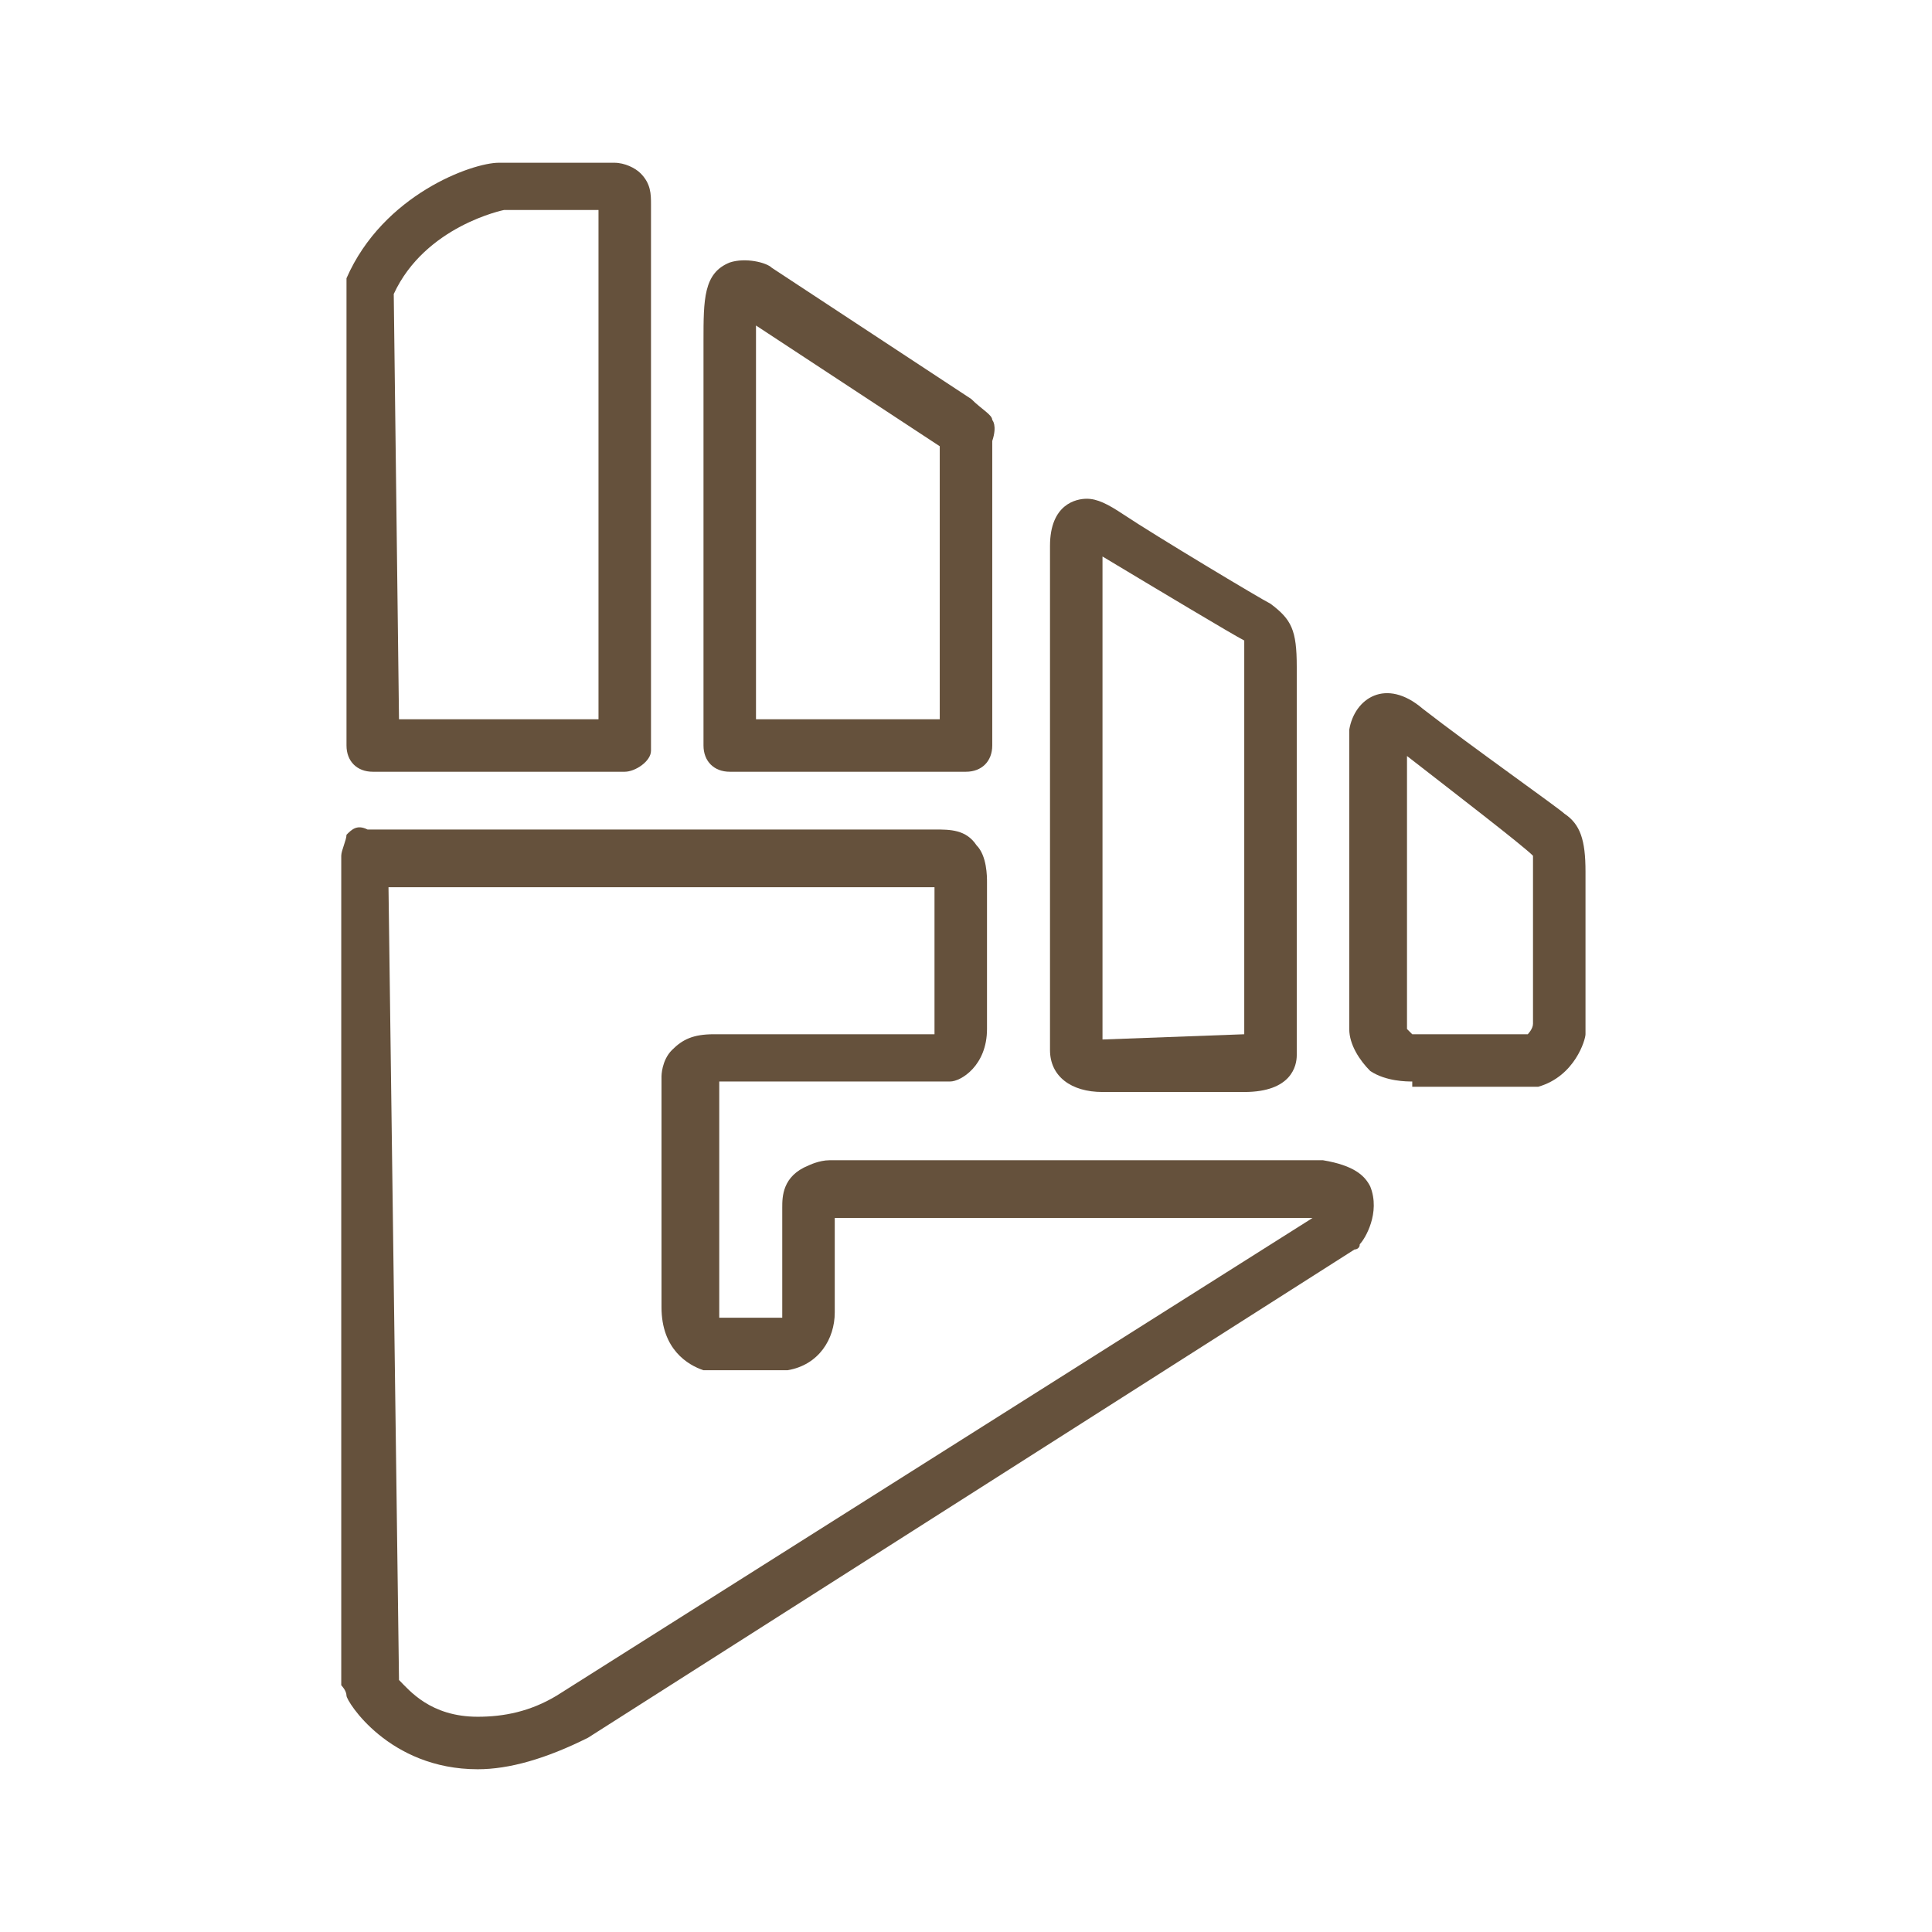 <?xml version="1.0" encoding="utf-8"?>
<!-- Generator: Adobe Illustrator 18.0.0, SVG Export Plug-In . SVG Version: 6.00 Build 0)  -->
<svg version="1.2" baseProfile="tiny" id="图层_1"
	 xmlns="http://www.w3.org/2000/svg" xmlns:xlink="http://www.w3.org/1999/xlink" x="0px" y="0px" viewBox="0 0 36.8 36.8"
	 xml:space="preserve">
<g>
	<g>
		<g>
			<g>
				<g>
					<path fill="#65513C" d="M11.9,14.7H7.1c-0.3,0-0.5-0.2-0.5-0.5l0-8.7c0-0.1,0-0.1,0-0.2C7.3,3.7,9,3.1,9.5,3.1
						c0.1,0,0.7,0,1.2,0l1,0c0,0,0,0,0,0c0.2,0,0.4,0.1,0.5,0.2c0.2,0.2,0.2,0.4,0.2,0.6l0,10.4C12.4,14.5,12.1,14.7,11.9,14.7z
						 M7.6,13.7h3.8l0-9.7l-0.7,0c-0.5,0-1,0-1.1,0c0,0-1.5,0.3-2.1,1.6L7.6,13.7z"/>
				</g>
			</g>
			<g>
				<g>
					<path fill="#65513C" d="M18.4,14.7h-4.5c-0.3,0-0.5-0.2-0.5-0.5l0-7.7c0-0.8,0-1.3,0.5-1.5c0.3-0.1,0.7,0,0.8,0.1l3.8,2.5
						c0.2,0.2,0.4,0.3,0.4,0.4c0,0,0.1,0.1,0,0.4l0,5.8C18.9,14.5,18.7,14.7,18.4,14.7z M14.4,13.7h3.5V8.5l-3.5-2.3
						c0,0.1,0,0.3,0,0.4L14.4,13.7z"/>
				</g>
			</g>
			<g>
				<g>
					<path fill="#65513C" d="M26.9,20.6c-0.1,0-0.5,0-0.8-0.2c-0.2-0.2-0.4-0.5-0.4-0.8v-5.7c0.1-0.6,0.7-1,1.4-0.4
						c0.9,0.7,2.6,1.9,2.7,2c0.3,0.2,0.4,0.5,0.4,1.1v3c0,0,0,0.1,0,0.1c0,0.1-0.2,0.8-0.9,1c0,0-0.1,0-0.1,0H26.9z M26.8,14.4v5.2
						c0,0,0.1,0.1,0.1,0.1v0.5l0-0.5h2.2c0,0,0.1-0.1,0.1-0.2v-2.9c0-0.3,0-0.3,0-0.3C29,16.1,27.7,15.1,26.8,14.4z"/>
				</g>
			</g>
			<g>
				<g>
					<path fill="#65513C" d="M21,20.8c-0.6,0-1-0.3-1-0.8c0-1,0-9.4,0-9.6c0-0.8,0.5-0.9,0.7-0.9c0.2,0,0.4,0.1,0.7,0.3
						c0.6,0.4,2.6,1.6,2.8,1.7c0.4,0.3,0.5,0.5,0.5,1.2l0,7.4c0,0.2-0.1,0.7-1,0.7L21,20.8C21,20.8,21,20.8,21,20.8z M21,10.6
						c0,1.4,0,6.8,0,9.2l2.7-0.1c0,0,0,0,0,0l0-7.1c0-0.3,0-0.4,0-0.4C23.5,12.1,22,11.2,21,10.6z"/>
				</g>
			</g>
			<g>
				<g>
					<path fill="#65513C" d="M9.1,33.7c-1.7,0-2.5-1.3-2.5-1.4c0-0.1-0.1-0.2-0.1-0.2l0-15.8c0-0.1,0.1-0.3,0.1-0.4
						c0.1-0.1,0.2-0.2,0.4-0.1l10.8,0c0.3,0,0.6,0,0.8,0.3c0.2,0.2,0.2,0.6,0.2,0.7l0,0.3c0,0.7,0,2.1,0,2.5c0,0.7-0.5,1-0.7,1
						l-4.4,0c0,0,0,0,0,0l0,4.3c0,0.1,0,0.1,0,0.2h1.2c0,0,0-0.1,0-0.1v-2c0-0.2,0-0.6,0.5-0.8c0,0,0.2-0.1,0.4-0.1l0.1,0l9.3,0
						c0.6,0.1,0.8,0.3,0.9,0.5c0.2,0.5-0.1,1-0.2,1.1c0,0.1-0.1,0.1-0.1,0.1l-14.6,9.3C10.4,33.5,9.7,33.7,9.1,33.7z M7.6,32
						c0.2,0.2,0.6,0.7,1.5,0.7c0.5,0,1-0.1,1.5-0.4L25,23.2l-9.1,0l0,1.8c0,0.5-0.3,1-0.9,1.1l-1.5,0c0,0-0.1,0-0.1,0
						c-0.3-0.1-0.8-0.4-0.8-1.2v-4.4c0,0,0-0.3,0.2-0.5c0.2-0.2,0.4-0.3,0.8-0.3l4.2,0c0,0,0,0,0,0c0-0.4,0-1.9,0-2.5l0-0.3
						c0,0,0,0-0.1,0l-10.3,0L7.6,32z"/>
				</g>
			</g>
		</g>
	</g>
</g>
</svg>
